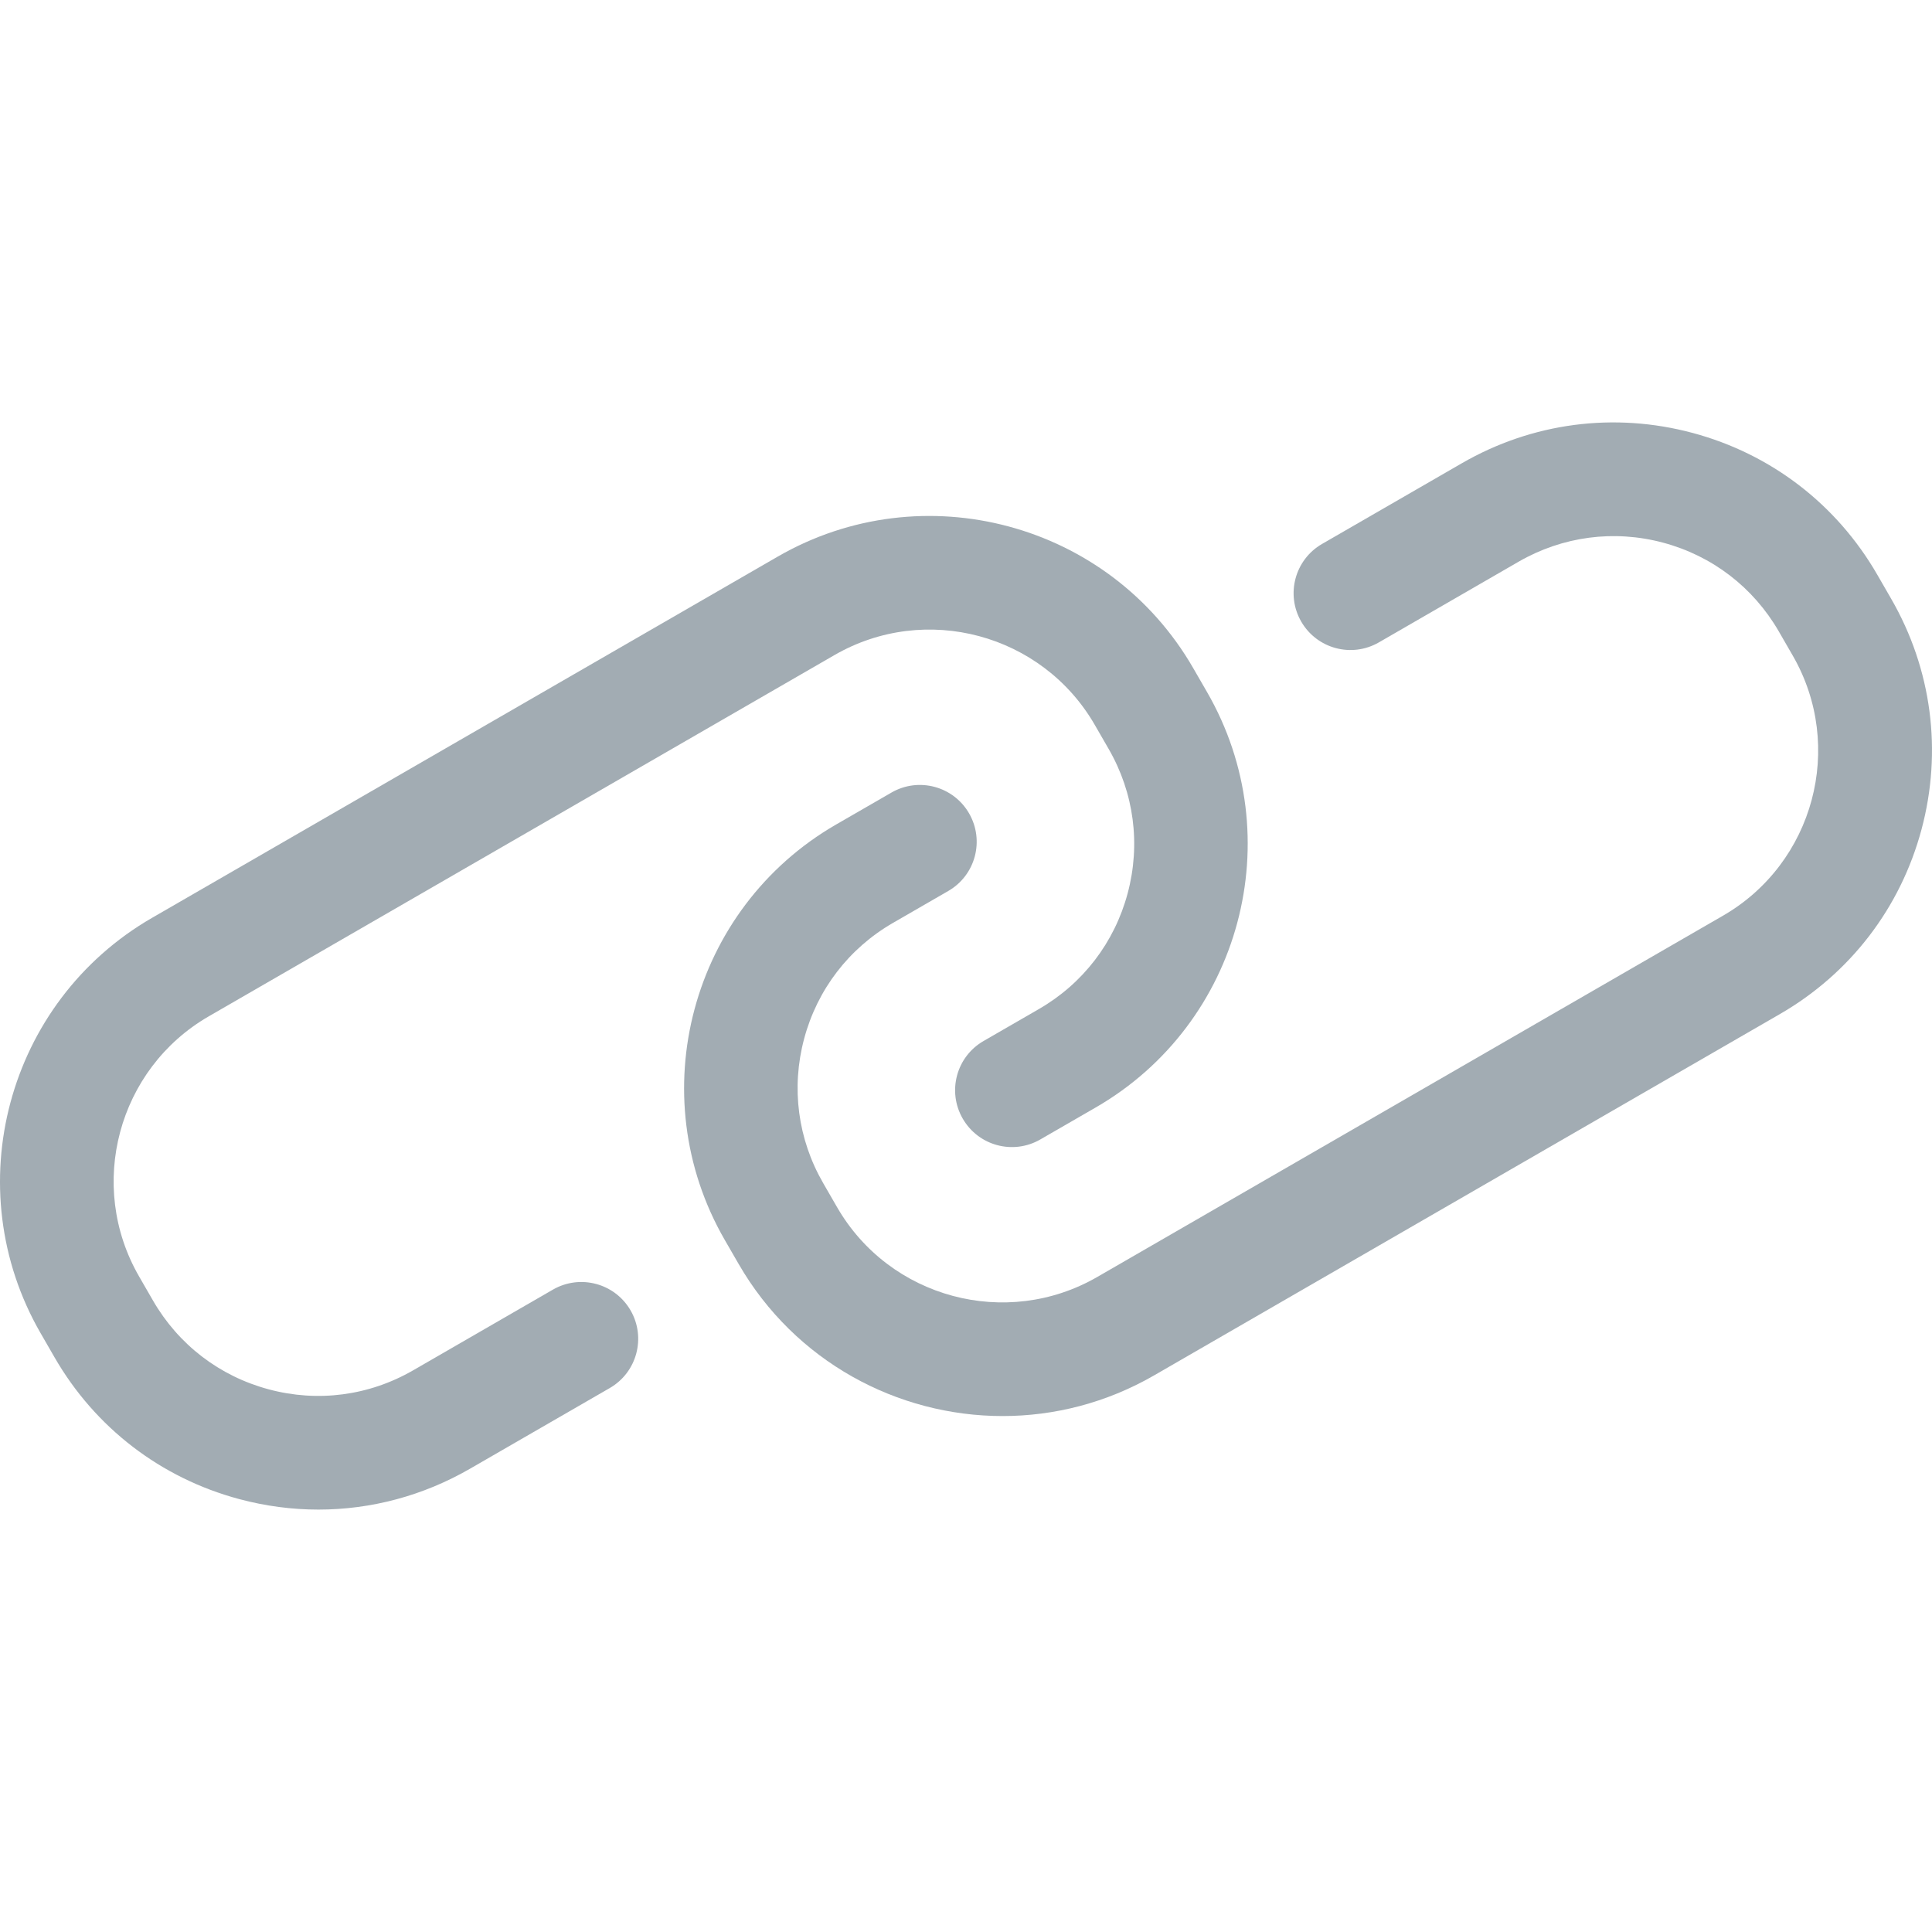 <?xml version="1.0" encoding="iso-8859-1"?>
<!-- Generator: Adobe Illustrator 18.1.1, SVG Export Plug-In . SVG Version: 6.00 Build 0)  -->
<svg xmlns="http://www.w3.org/2000/svg" xmlns:xlink="http://www.w3.org/1999/xlink" version="1.1" id="Capa_1" x="0px" y="0px" viewBox="0 0 1024.489 1024.489" style="enable-background:new 0 0 1024.489 1024.489;" xml:space="preserve" width="512px" height="512px">
<g>
	<path d="M293.216,683.842l-74.106,42.79c-23.368,13.505-50.597,17.091-76.641,10.091c-26.068-6.984-47.843-23.698-61.34-47.066   l-7.36-12.759C45.92,628.662,62.5,566.758,110.735,538.917l331.784-191.56c48.243-27.849,110.124-11.245,137.981,36.975   l7.36,12.759c13.497,23.368,17.075,50.589,10.099,76.649c-6.984,26.06-23.698,47.843-47.066,61.34l-29.355,16.949   c-14.415,8.318-19.351,26.742-11.025,41.157c8.325,14.423,26.734,19.374,41.157,11.025l29.355-16.942   c77.01-44.461,103.493-143.293,59.025-220.311l-7.368-12.759c-44.453-77.002-143.27-103.478-220.295-59.032L80.603,486.726   C3.593,531.187-22.891,630.012,21.578,707.03l7.36,12.759c21.54,37.304,56.317,63.992,97.93,75.142   c13.897,3.719,27.99,5.563,41.997,5.563c27.943,0,55.525-7.329,80.376-21.673l74.106-42.781   c14.415-8.325,19.351-26.75,11.033-41.165C326.056,680.483,307.654,675.54,293.216,683.842z" fill="#a2acb3"/>
	<path d="M1002.808,317.46l-7.361-12.759c-21.54-37.304-56.318-63.992-97.93-75.142c-41.628-11.143-85.069-5.438-122.373,16.11   l-74.107,42.781c-14.415,8.326-19.351,26.75-11.033,41.165c8.325,14.415,26.75,19.358,41.165,11.033l74.107-42.79   c23.376-13.481,50.621-17.059,76.641-10.091c26.067,6.984,47.843,23.698,61.339,47.066l7.361,12.759   c27.857,48.235,11.268,110.132-36.967,137.981l-331.785,191.56c-48.227,27.841-110.132,11.245-137.98-36.975l-7.361-12.759   c-13.497-23.368-17.075-50.589-10.099-76.649c6.984-26.06,23.698-47.843,47.066-61.34l29.355-16.949   c14.415-8.318,19.351-26.742,11.025-41.157c-8.31-14.399-26.719-19.358-41.157-11.025l-29.355,16.942   c-77.01,44.461-103.493,143.293-59.025,220.311l7.368,12.759c29.834,51.68,84.151,80.604,139.935,80.604   c27.339,0,55.031-6.952,80.361-21.571l331.785-191.56c37.304-21.532,63.992-56.318,75.142-97.922   C1030.076,398.229,1024.348,354.764,1002.808,317.46z" fill="#a2acb3"/>
</g>
<g>
</g>
<g>
</g>
<g>
</g>
<g>
</g>
<g>
</g>
<g>
</g>
<g>
</g>
<g>
</g>
<g>
</g>
<g>
</g>
<g>
</g>
<g>
</g>
<g>
</g>
<g>
</g>
<g>
</g>
</svg>

